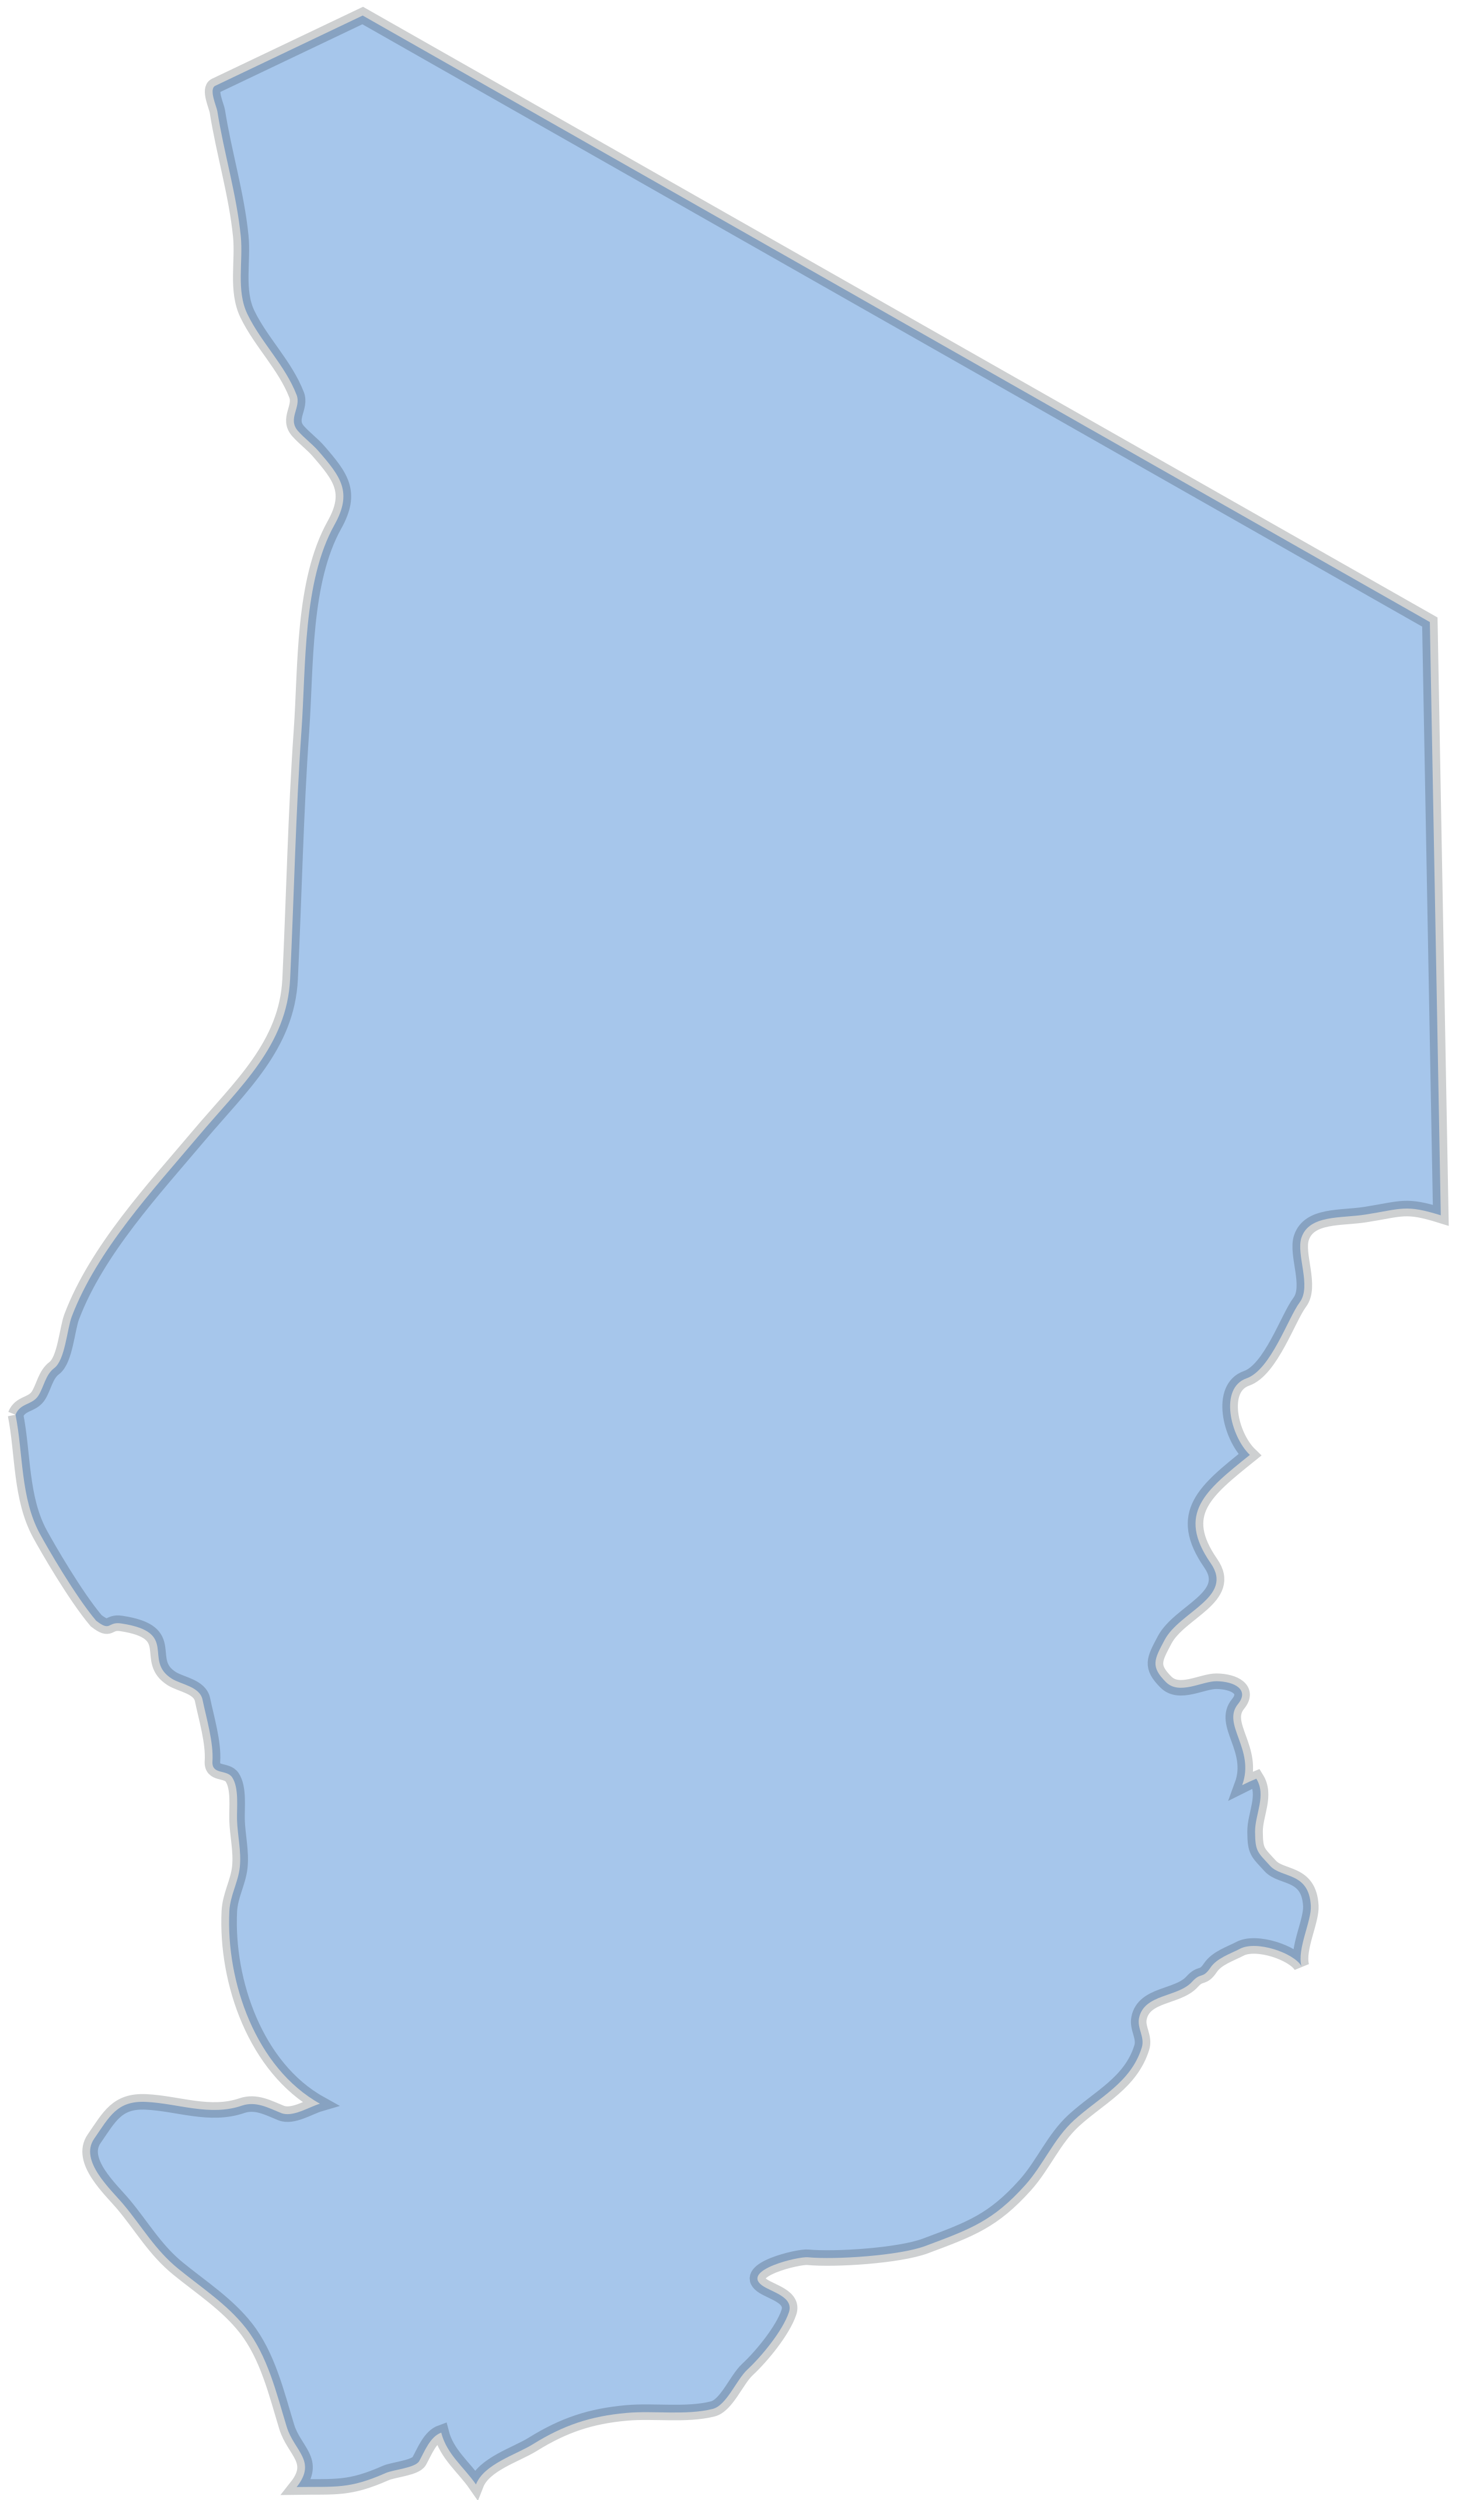 <?xml version="1.0" encoding="UTF-8"?>
<svg width="94px" height="161px" viewBox="0 0 94 161" version="1.1" xmlns="http://www.w3.org/2000/svg" xmlns:xlink="http://www.w3.org/1999/xlink">
    <!-- Generator: Sketch 44.1 (41455) - http://www.bohemiancoding.com/sketch -->
    <title>africa-tchad</title>
    <desc>Created with Sketch.</desc>
    <defs>
        <path d="M407,223.111 C407.308,222.33 408.079,222.506 408.477,221.873 C408.829,221.314 408.932,220.528 409.493,220.109 C410.197,219.583 410.319,217.589 410.621,216.797 C412.246,212.513 415.894,208.598 418.8,205.151 C421.462,201.993 424.488,199.322 424.691,195.055 C424.945,189.708 425.05,184.35 425.426,179.009 C425.716,174.883 425.508,169.454 427.55,165.797 C428.725,163.691 427.952,162.707 426.53,161.063 C426.126,160.596 425.617,160.229 425.207,159.766 C424.496,158.967 425.426,158.25 425.107,157.427 C424.368,155.522 422.82,154.048 421.943,152.236 C421.201,150.704 421.678,148.841 421.511,147.198 C421.237,144.48 420.429,141.858 420.003,139.163 C419.953,138.851 419.436,137.742 419.867,137.526 L429.367,133 L498.122,172.061 L498.827,210.268 C496.555,209.56 496.349,209.844 493.969,210.22 C492.394,210.469 490.356,210.22 489.851,211.7 C489.483,212.779 490.521,214.831 489.734,215.876 C488.994,216.858 487.87,220.224 486.31,220.768 C484.539,221.387 485.259,224.478 486.525,225.698 C483.65,228.01 481.777,229.46 484.009,232.683 C485.519,234.863 482,235.785 481.031,237.619 C480.366,238.878 480.106,239.314 481.116,240.327 C481.976,241.19 483.451,240.265 484.376,240.273 C485.539,240.284 486.512,240.824 485.765,241.736 C484.678,243.063 486.884,244.641 486.03,246.967 C486.329,246.816 486.631,246.677 486.942,246.55 C487.609,247.626 486.852,248.844 486.861,249.97 C486.87,251.257 487.025,251.274 487.834,252.166 C488.569,252.976 490.334,252.535 490.454,254.736 C490.507,255.717 489.561,257.496 489.845,258.613 C489.345,257.764 486.951,256.951 485.896,257.501 C485.27,257.828 484.4,258.104 483.988,258.717 C483.48,259.473 483.374,258.993 482.804,259.627 C481.891,260.643 479.697,260.391 479.383,261.98 C479.255,262.635 479.772,263.188 479.562,263.864 C478.86,266.126 476.827,267.059 475.191,268.552 C473.888,269.741 473.223,271.419 472.053,272.723 C469.979,275.033 468.54,275.553 465.611,276.646 C463.945,277.268 459.794,277.538 458.041,277.37 C457.443,277.313 453.768,278.18 455.08,279.171 C455.65,279.603 457.167,279.893 456.826,280.917 C456.433,282.095 455.065,283.757 454.155,284.601 C453.441,285.263 452.814,286.917 451.911,287.14 C450.204,287.565 448.134,287.238 446.37,287.395 C444.046,287.603 442.315,288.181 440.325,289.416 C439.23,290.095 437.178,290.691 436.666,292.002 C435.879,290.867 434.787,290.066 434.427,288.666 C433.698,288.929 433.354,289.889 433.007,290.501 C432.76,290.934 431.339,291.051 430.858,291.263 C428.471,292.316 427.653,292.129 425.112,292.168 C426.448,290.481 424.951,289.864 424.47,288.282 C423.814,286.134 423.248,283.724 421.836,281.926 C420.632,280.392 418.972,279.322 417.478,278.105 C415.993,276.895 415.168,275.422 413.969,273.985 C413.153,273.008 411.081,271.159 412.065,269.739 C413.061,268.3 413.542,267.279 415.404,267.365 C417.483,267.463 419.523,268.311 421.586,267.606 C422.494,267.297 423.297,267.754 424.108,268.08 C424.861,268.381 425.913,267.686 426.613,267.481 C422.484,265.18 420.557,259.629 420.775,255.098 C420.825,254.062 421.345,253.234 421.45,252.249 C421.559,251.228 421.298,250.199 421.271,249.18 C421.252,248.41 421.409,247.146 420.959,246.465 C420.604,245.93 419.627,246.327 419.688,245.423 C419.769,244.231 419.291,242.629 419.048,241.461 C418.873,240.617 417.68,240.488 417.079,240.115 C415.162,238.924 417.6,237.124 413.811,236.553 C412.905,236.416 413.171,237.129 412.195,236.378 C410.841,234.776 409.041,231.649 408.573,230.788 C407.314,228.474 407.499,225.619 407,223.111" id="path-1"></path>
    </defs>
    <g id="scheme12" stroke="none" stroke-width="1" fill="none" fill-rule="evenodd">
        <g id="scheme-full" transform="translate(-1568, -145)" fill-rule="nonzero">
            <g id="1-africa" transform="translate(1162, 13)">
                <g id="africa-tchad">
                    <use fill-opacity="0.35" fill="#005DC7" fill-rule="evenodd" style="mix-blend-mode: multiply;" xlink:href="#path-1"></use>
                    <use stroke-opacity="0.2" stroke="#0E141A" stroke-width="1" xlink:href="#path-1"></use>
                </g>
            </g>
        </g>
    </g>
</svg>